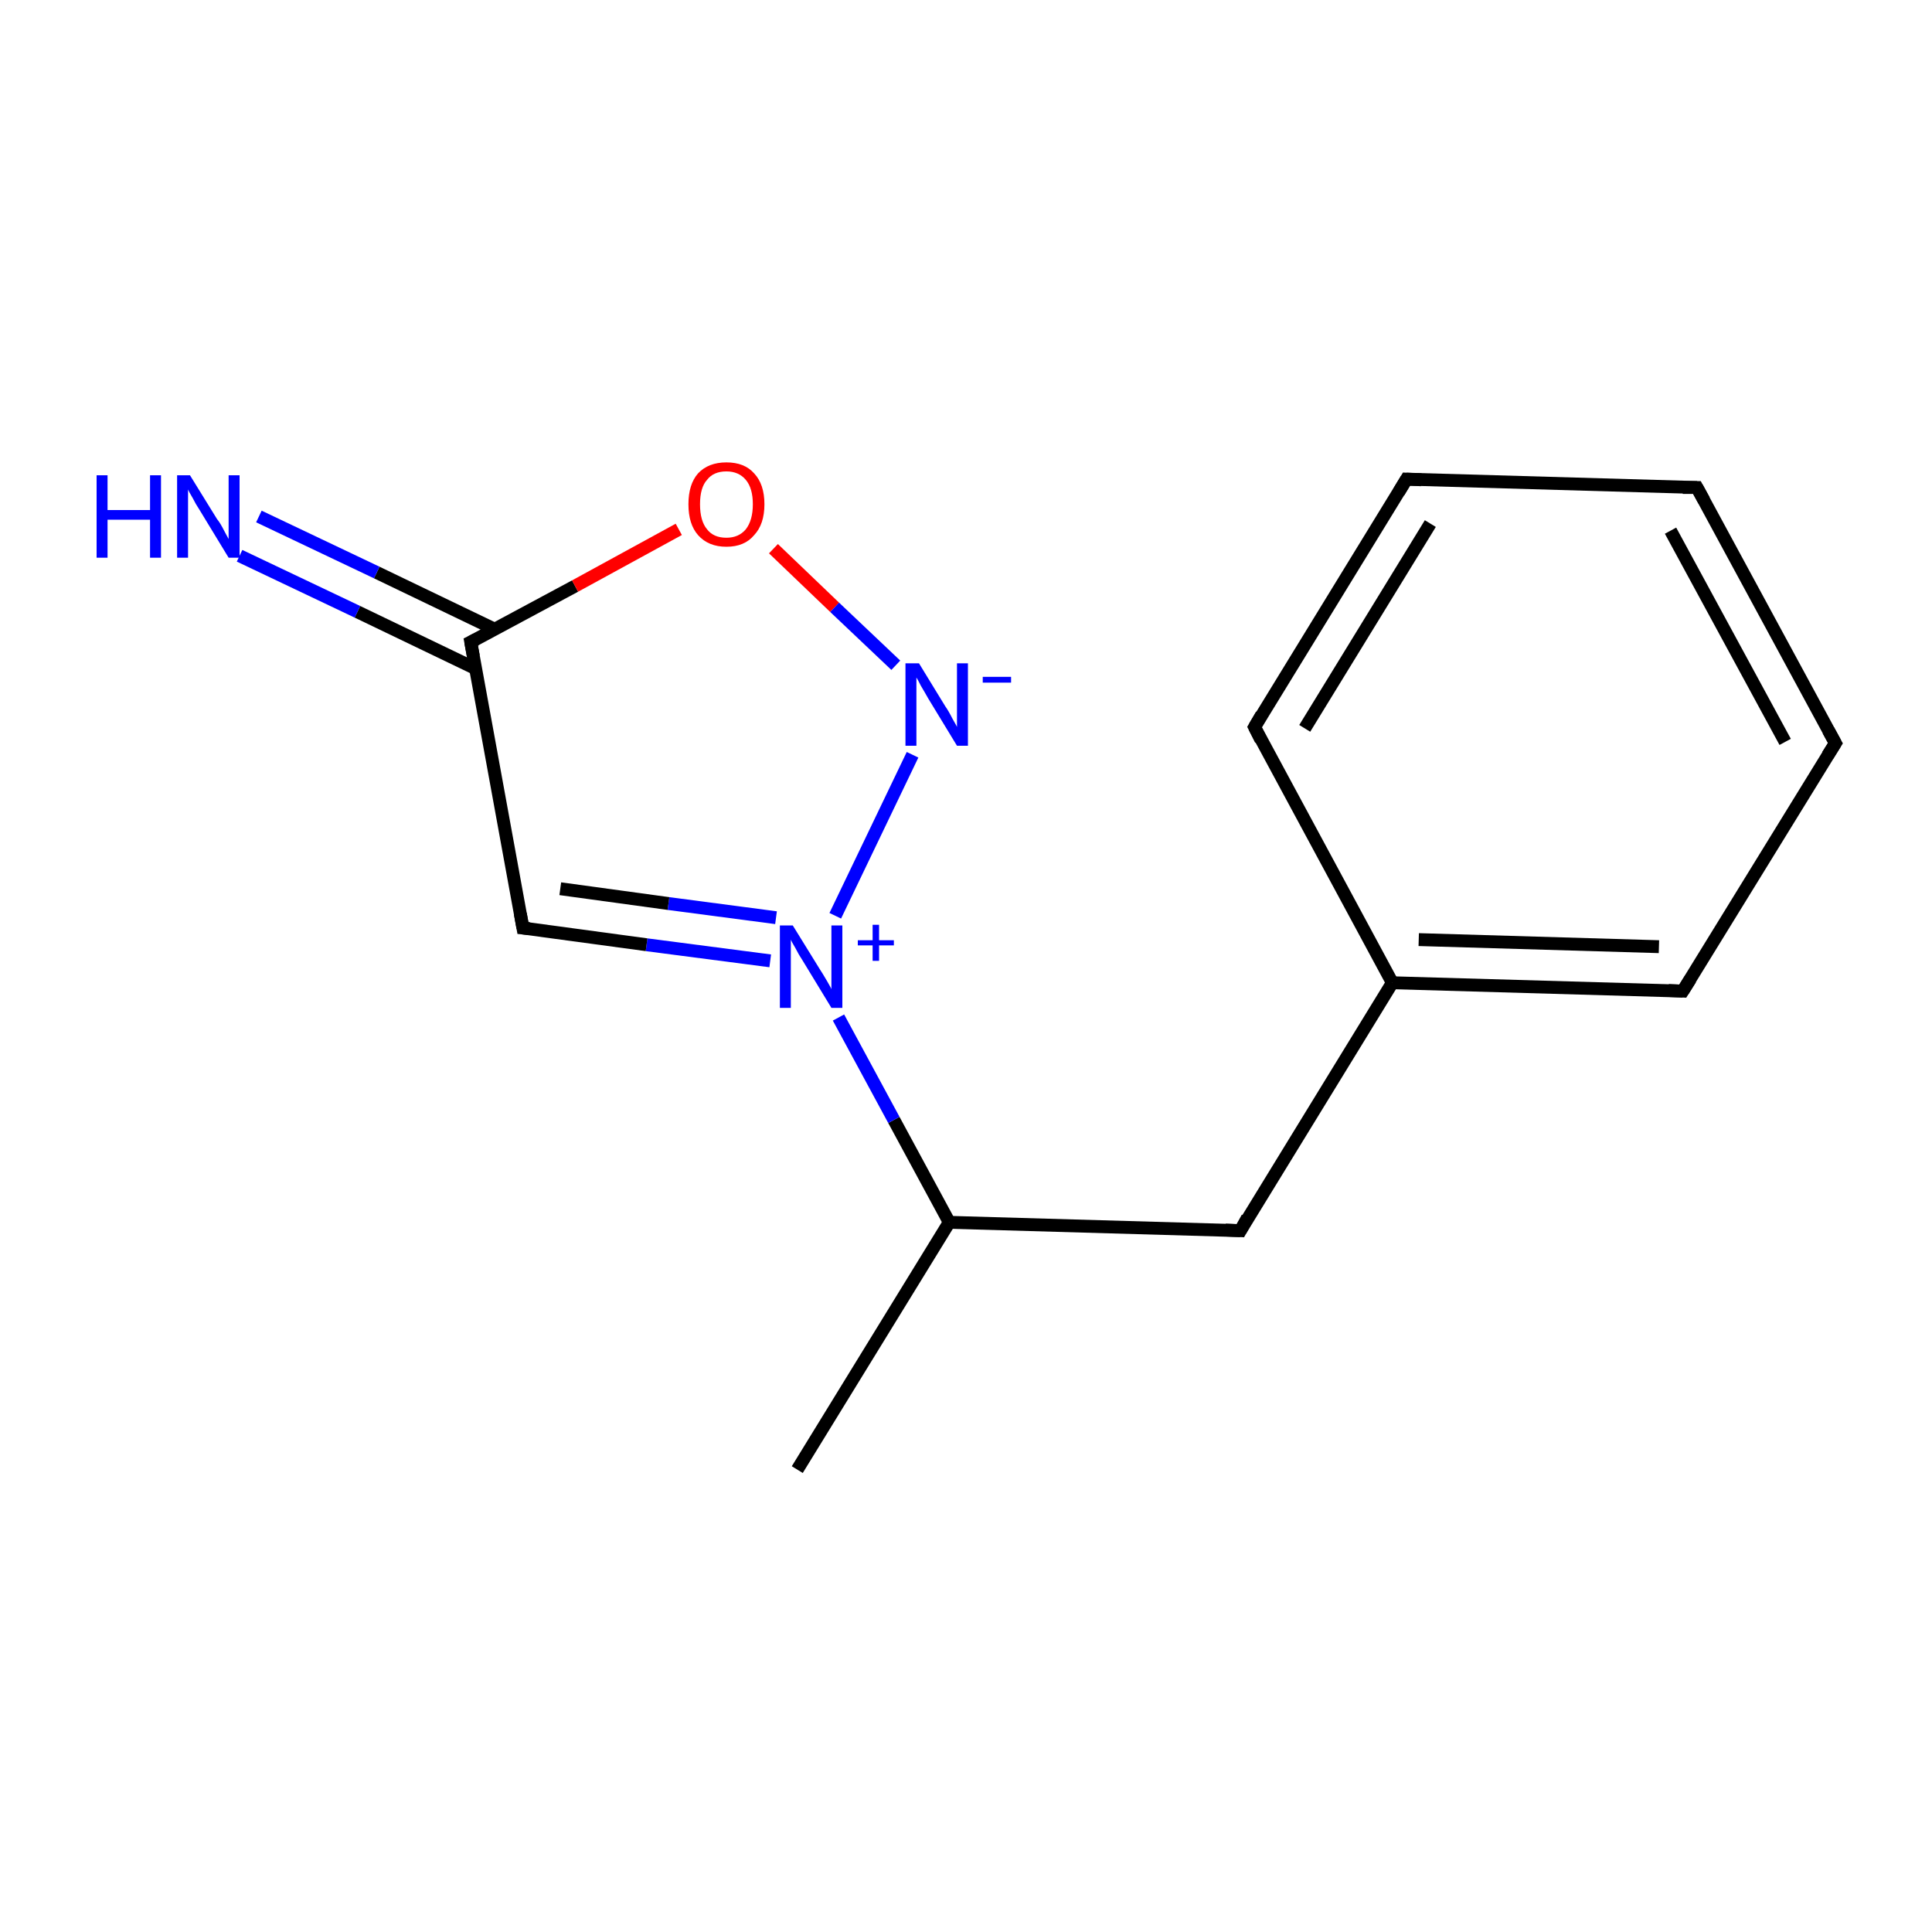 <?xml version='1.0' encoding='iso-8859-1'?>
<svg version='1.1' baseProfile='full'
              xmlns='http://www.w3.org/2000/svg'
                      xmlns:rdkit='http://www.rdkit.org/xml'
                      xmlns:xlink='http://www.w3.org/1999/xlink'
                  xml:space='preserve'
width='300px' height='300px' viewBox='0 0 300 300'>
<!-- END OF HEADER -->
<rect style='opacity:1.0;fill:#FFFFFF;stroke:none' width='300.0' height='300.0' x='0.0' y='0.0'> </rect>
<path class='bond-0 atom-0 atom-1' d='M 123.8,228.2 L 147.4,189.8' style='fill:none;fill-rule:evenodd;stroke:#000000;stroke-width:2.0px;stroke-linecap:butt;stroke-linejoin:miter;stroke-opacity:1' />
<path class='bond-1 atom-1 atom-2' d='M 147.4,189.8 L 192.6,191.1' style='fill:none;fill-rule:evenodd;stroke:#000000;stroke-width:2.0px;stroke-linecap:butt;stroke-linejoin:miter;stroke-opacity:1' />
<path class='bond-2 atom-2 atom-3' d='M 192.6,191.1 L 216.2,152.6' style='fill:none;fill-rule:evenodd;stroke:#000000;stroke-width:2.0px;stroke-linecap:butt;stroke-linejoin:miter;stroke-opacity:1' />
<path class='bond-3 atom-3 atom-4' d='M 216.2,152.6 L 261.3,153.9' style='fill:none;fill-rule:evenodd;stroke:#000000;stroke-width:2.0px;stroke-linecap:butt;stroke-linejoin:miter;stroke-opacity:1' />
<path class='bond-3 atom-3 atom-4' d='M 220.3,145.9 L 257.6,147.0' style='fill:none;fill-rule:evenodd;stroke:#000000;stroke-width:2.0px;stroke-linecap:butt;stroke-linejoin:miter;stroke-opacity:1' />
<path class='bond-4 atom-4 atom-5' d='M 261.3,153.9 L 285.0,115.4' style='fill:none;fill-rule:evenodd;stroke:#000000;stroke-width:2.0px;stroke-linecap:butt;stroke-linejoin:miter;stroke-opacity:1' />
<path class='bond-5 atom-5 atom-6' d='M 285.0,115.4 L 263.5,75.7' style='fill:none;fill-rule:evenodd;stroke:#000000;stroke-width:2.0px;stroke-linecap:butt;stroke-linejoin:miter;stroke-opacity:1' />
<path class='bond-5 atom-5 atom-6' d='M 277.2,115.2 L 259.4,82.4' style='fill:none;fill-rule:evenodd;stroke:#000000;stroke-width:2.0px;stroke-linecap:butt;stroke-linejoin:miter;stroke-opacity:1' />
<path class='bond-6 atom-6 atom-7' d='M 263.5,75.7 L 218.4,74.4' style='fill:none;fill-rule:evenodd;stroke:#000000;stroke-width:2.0px;stroke-linecap:butt;stroke-linejoin:miter;stroke-opacity:1' />
<path class='bond-7 atom-7 atom-8' d='M 218.4,74.4 L 194.8,112.9' style='fill:none;fill-rule:evenodd;stroke:#000000;stroke-width:2.0px;stroke-linecap:butt;stroke-linejoin:miter;stroke-opacity:1' />
<path class='bond-7 atom-7 atom-8' d='M 222.1,81.3 L 202.6,113.1' style='fill:none;fill-rule:evenodd;stroke:#000000;stroke-width:2.0px;stroke-linecap:butt;stroke-linejoin:miter;stroke-opacity:1' />
<path class='bond-8 atom-1 atom-9' d='M 147.4,189.8 L 138.8,173.9' style='fill:none;fill-rule:evenodd;stroke:#000000;stroke-width:2.0px;stroke-linecap:butt;stroke-linejoin:miter;stroke-opacity:1' />
<path class='bond-8 atom-1 atom-9' d='M 138.8,173.9 L 130.2,158.0' style='fill:none;fill-rule:evenodd;stroke:#0000FF;stroke-width:2.0px;stroke-linecap:butt;stroke-linejoin:miter;stroke-opacity:1' />
<path class='bond-9 atom-9 atom-10' d='M 119.6,149.2 L 100.4,146.7' style='fill:none;fill-rule:evenodd;stroke:#0000FF;stroke-width:2.0px;stroke-linecap:butt;stroke-linejoin:miter;stroke-opacity:1' />
<path class='bond-9 atom-9 atom-10' d='M 100.4,146.7 L 81.2,144.1' style='fill:none;fill-rule:evenodd;stroke:#000000;stroke-width:2.0px;stroke-linecap:butt;stroke-linejoin:miter;stroke-opacity:1' />
<path class='bond-9 atom-9 atom-10' d='M 120.5,142.5 L 103.8,140.3' style='fill:none;fill-rule:evenodd;stroke:#0000FF;stroke-width:2.0px;stroke-linecap:butt;stroke-linejoin:miter;stroke-opacity:1' />
<path class='bond-9 atom-9 atom-10' d='M 103.8,140.3 L 87.0,138.0' style='fill:none;fill-rule:evenodd;stroke:#000000;stroke-width:2.0px;stroke-linecap:butt;stroke-linejoin:miter;stroke-opacity:1' />
<path class='bond-10 atom-10 atom-11' d='M 81.2,144.1 L 73.1,99.7' style='fill:none;fill-rule:evenodd;stroke:#000000;stroke-width:2.0px;stroke-linecap:butt;stroke-linejoin:miter;stroke-opacity:1' />
<path class='bond-11 atom-11 atom-12' d='M 76.8,97.7 L 58.5,88.9' style='fill:none;fill-rule:evenodd;stroke:#000000;stroke-width:2.0px;stroke-linecap:butt;stroke-linejoin:miter;stroke-opacity:1' />
<path class='bond-11 atom-11 atom-12' d='M 58.5,88.9 L 40.2,80.2' style='fill:none;fill-rule:evenodd;stroke:#0000FF;stroke-width:2.0px;stroke-linecap:butt;stroke-linejoin:miter;stroke-opacity:1' />
<path class='bond-11 atom-11 atom-12' d='M 73.8,103.8 L 55.5,95.0' style='fill:none;fill-rule:evenodd;stroke:#000000;stroke-width:2.0px;stroke-linecap:butt;stroke-linejoin:miter;stroke-opacity:1' />
<path class='bond-11 atom-11 atom-12' d='M 55.5,95.0 L 37.2,86.3' style='fill:none;fill-rule:evenodd;stroke:#0000FF;stroke-width:2.0px;stroke-linecap:butt;stroke-linejoin:miter;stroke-opacity:1' />
<path class='bond-12 atom-11 atom-13' d='M 73.1,99.7 L 89.3,91.0' style='fill:none;fill-rule:evenodd;stroke:#000000;stroke-width:2.0px;stroke-linecap:butt;stroke-linejoin:miter;stroke-opacity:1' />
<path class='bond-12 atom-11 atom-13' d='M 89.3,91.0 L 105.4,82.2' style='fill:none;fill-rule:evenodd;stroke:#FF0000;stroke-width:2.0px;stroke-linecap:butt;stroke-linejoin:miter;stroke-opacity:1' />
<path class='bond-13 atom-13 atom-14' d='M 120.1,85.2 L 129.6,94.3' style='fill:none;fill-rule:evenodd;stroke:#FF0000;stroke-width:2.0px;stroke-linecap:butt;stroke-linejoin:miter;stroke-opacity:1' />
<path class='bond-13 atom-13 atom-14' d='M 129.6,94.3 L 139.1,103.3' style='fill:none;fill-rule:evenodd;stroke:#0000FF;stroke-width:2.0px;stroke-linecap:butt;stroke-linejoin:miter;stroke-opacity:1' />
<path class='bond-14 atom-8 atom-3' d='M 194.8,112.9 L 216.2,152.6' style='fill:none;fill-rule:evenodd;stroke:#000000;stroke-width:2.0px;stroke-linecap:butt;stroke-linejoin:miter;stroke-opacity:1' />
<path class='bond-15 atom-14 atom-9' d='M 141.7,117.2 L 129.7,142.2' style='fill:none;fill-rule:evenodd;stroke:#0000FF;stroke-width:2.0px;stroke-linecap:butt;stroke-linejoin:miter;stroke-opacity:1' />
<path d='M 190.3,191.0 L 192.6,191.1 L 193.7,189.1' style='fill:none;stroke:#000000;stroke-width:2.0px;stroke-linecap:butt;stroke-linejoin:miter;stroke-miterlimit:10;stroke-opacity:1;' />
<path d='M 259.1,153.8 L 261.3,153.9 L 262.5,152.0' style='fill:none;stroke:#000000;stroke-width:2.0px;stroke-linecap:butt;stroke-linejoin:miter;stroke-miterlimit:10;stroke-opacity:1;' />
<path d='M 283.8,117.3 L 285.0,115.4 L 283.9,113.4' style='fill:none;stroke:#000000;stroke-width:2.0px;stroke-linecap:butt;stroke-linejoin:miter;stroke-miterlimit:10;stroke-opacity:1;' />
<path d='M 264.6,77.7 L 263.5,75.7 L 261.3,75.7' style='fill:none;stroke:#000000;stroke-width:2.0px;stroke-linecap:butt;stroke-linejoin:miter;stroke-miterlimit:10;stroke-opacity:1;' />
<path d='M 220.7,74.5 L 218.4,74.4 L 217.2,76.4' style='fill:none;stroke:#000000;stroke-width:2.0px;stroke-linecap:butt;stroke-linejoin:miter;stroke-miterlimit:10;stroke-opacity:1;' />
<path d='M 195.9,111.0 L 194.8,112.9 L 195.8,114.9' style='fill:none;stroke:#000000;stroke-width:2.0px;stroke-linecap:butt;stroke-linejoin:miter;stroke-miterlimit:10;stroke-opacity:1;' />
<path d='M 82.2,144.2 L 81.2,144.1 L 80.8,141.9' style='fill:none;stroke:#000000;stroke-width:2.0px;stroke-linecap:butt;stroke-linejoin:miter;stroke-miterlimit:10;stroke-opacity:1;' />
<path d='M 73.5,101.9 L 73.1,99.7 L 73.9,99.3' style='fill:none;stroke:#000000;stroke-width:2.0px;stroke-linecap:butt;stroke-linejoin:miter;stroke-miterlimit:10;stroke-opacity:1;' />
<path class='atom-9' d='M 123.1 143.7
L 127.3 150.5
Q 127.7 151.1, 128.4 152.3
Q 129.1 153.5, 129.1 153.6
L 129.1 143.7
L 130.8 143.7
L 130.8 156.5
L 129.1 156.5
L 124.6 149.1
Q 124.0 148.2, 123.5 147.2
Q 122.9 146.2, 122.8 145.9
L 122.8 156.5
L 121.1 156.5
L 121.1 143.7
L 123.1 143.7
' fill='#0000FF'/>
<path class='atom-9' d='M 133.2 146.0
L 135.5 146.0
L 135.5 143.6
L 136.5 143.6
L 136.5 146.0
L 138.8 146.0
L 138.8 146.8
L 136.5 146.8
L 136.5 149.2
L 135.5 149.2
L 135.5 146.8
L 133.2 146.8
L 133.2 146.0
' fill='#0000FF'/>
<path class='atom-12' d='M 15.0 73.8
L 16.7 73.8
L 16.7 79.2
L 23.3 79.2
L 23.3 73.8
L 25.0 73.8
L 25.0 86.6
L 23.3 86.6
L 23.3 80.7
L 16.7 80.7
L 16.7 86.6
L 15.0 86.6
L 15.0 73.8
' fill='#0000FF'/>
<path class='atom-12' d='M 29.5 73.8
L 33.7 80.6
Q 34.2 81.2, 34.8 82.4
Q 35.5 83.7, 35.5 83.7
L 35.5 73.8
L 37.2 73.8
L 37.2 86.6
L 35.5 86.6
L 31.0 79.2
Q 30.4 78.3, 29.9 77.3
Q 29.3 76.3, 29.2 76.0
L 29.2 86.6
L 27.5 86.6
L 27.5 73.8
L 29.5 73.8
' fill='#0000FF'/>
<path class='atom-13' d='M 106.9 78.3
Q 106.9 75.2, 108.4 73.5
Q 110.0 71.8, 112.8 71.8
Q 115.6 71.8, 117.1 73.5
Q 118.7 75.2, 118.7 78.3
Q 118.7 81.4, 117.1 83.1
Q 115.6 84.9, 112.8 84.9
Q 110.0 84.9, 108.4 83.1
Q 106.9 81.4, 106.9 78.3
M 112.8 83.5
Q 114.7 83.5, 115.8 82.2
Q 116.9 80.8, 116.9 78.3
Q 116.9 75.8, 115.8 74.5
Q 114.7 73.2, 112.8 73.2
Q 110.8 73.2, 109.8 74.5
Q 108.7 75.7, 108.7 78.3
Q 108.7 80.9, 109.8 82.2
Q 110.8 83.5, 112.8 83.5
' fill='#FF0000'/>
<path class='atom-14' d='M 142.7 103.0
L 146.8 109.7
Q 147.3 110.4, 147.9 111.6
Q 148.6 112.8, 148.6 112.9
L 148.6 103.0
L 150.3 103.0
L 150.3 115.8
L 148.6 115.8
L 144.1 108.4
Q 143.6 107.5, 143.0 106.5
Q 142.5 105.5, 142.3 105.2
L 142.3 115.8
L 140.6 115.8
L 140.6 103.0
L 142.7 103.0
' fill='#0000FF'/>
<path class='atom-14' d='M 152.6 105.1
L 157.0 105.1
L 157.0 106.0
L 152.6 106.0
L 152.6 105.1
' fill='#0000FF'/>
</svg>

